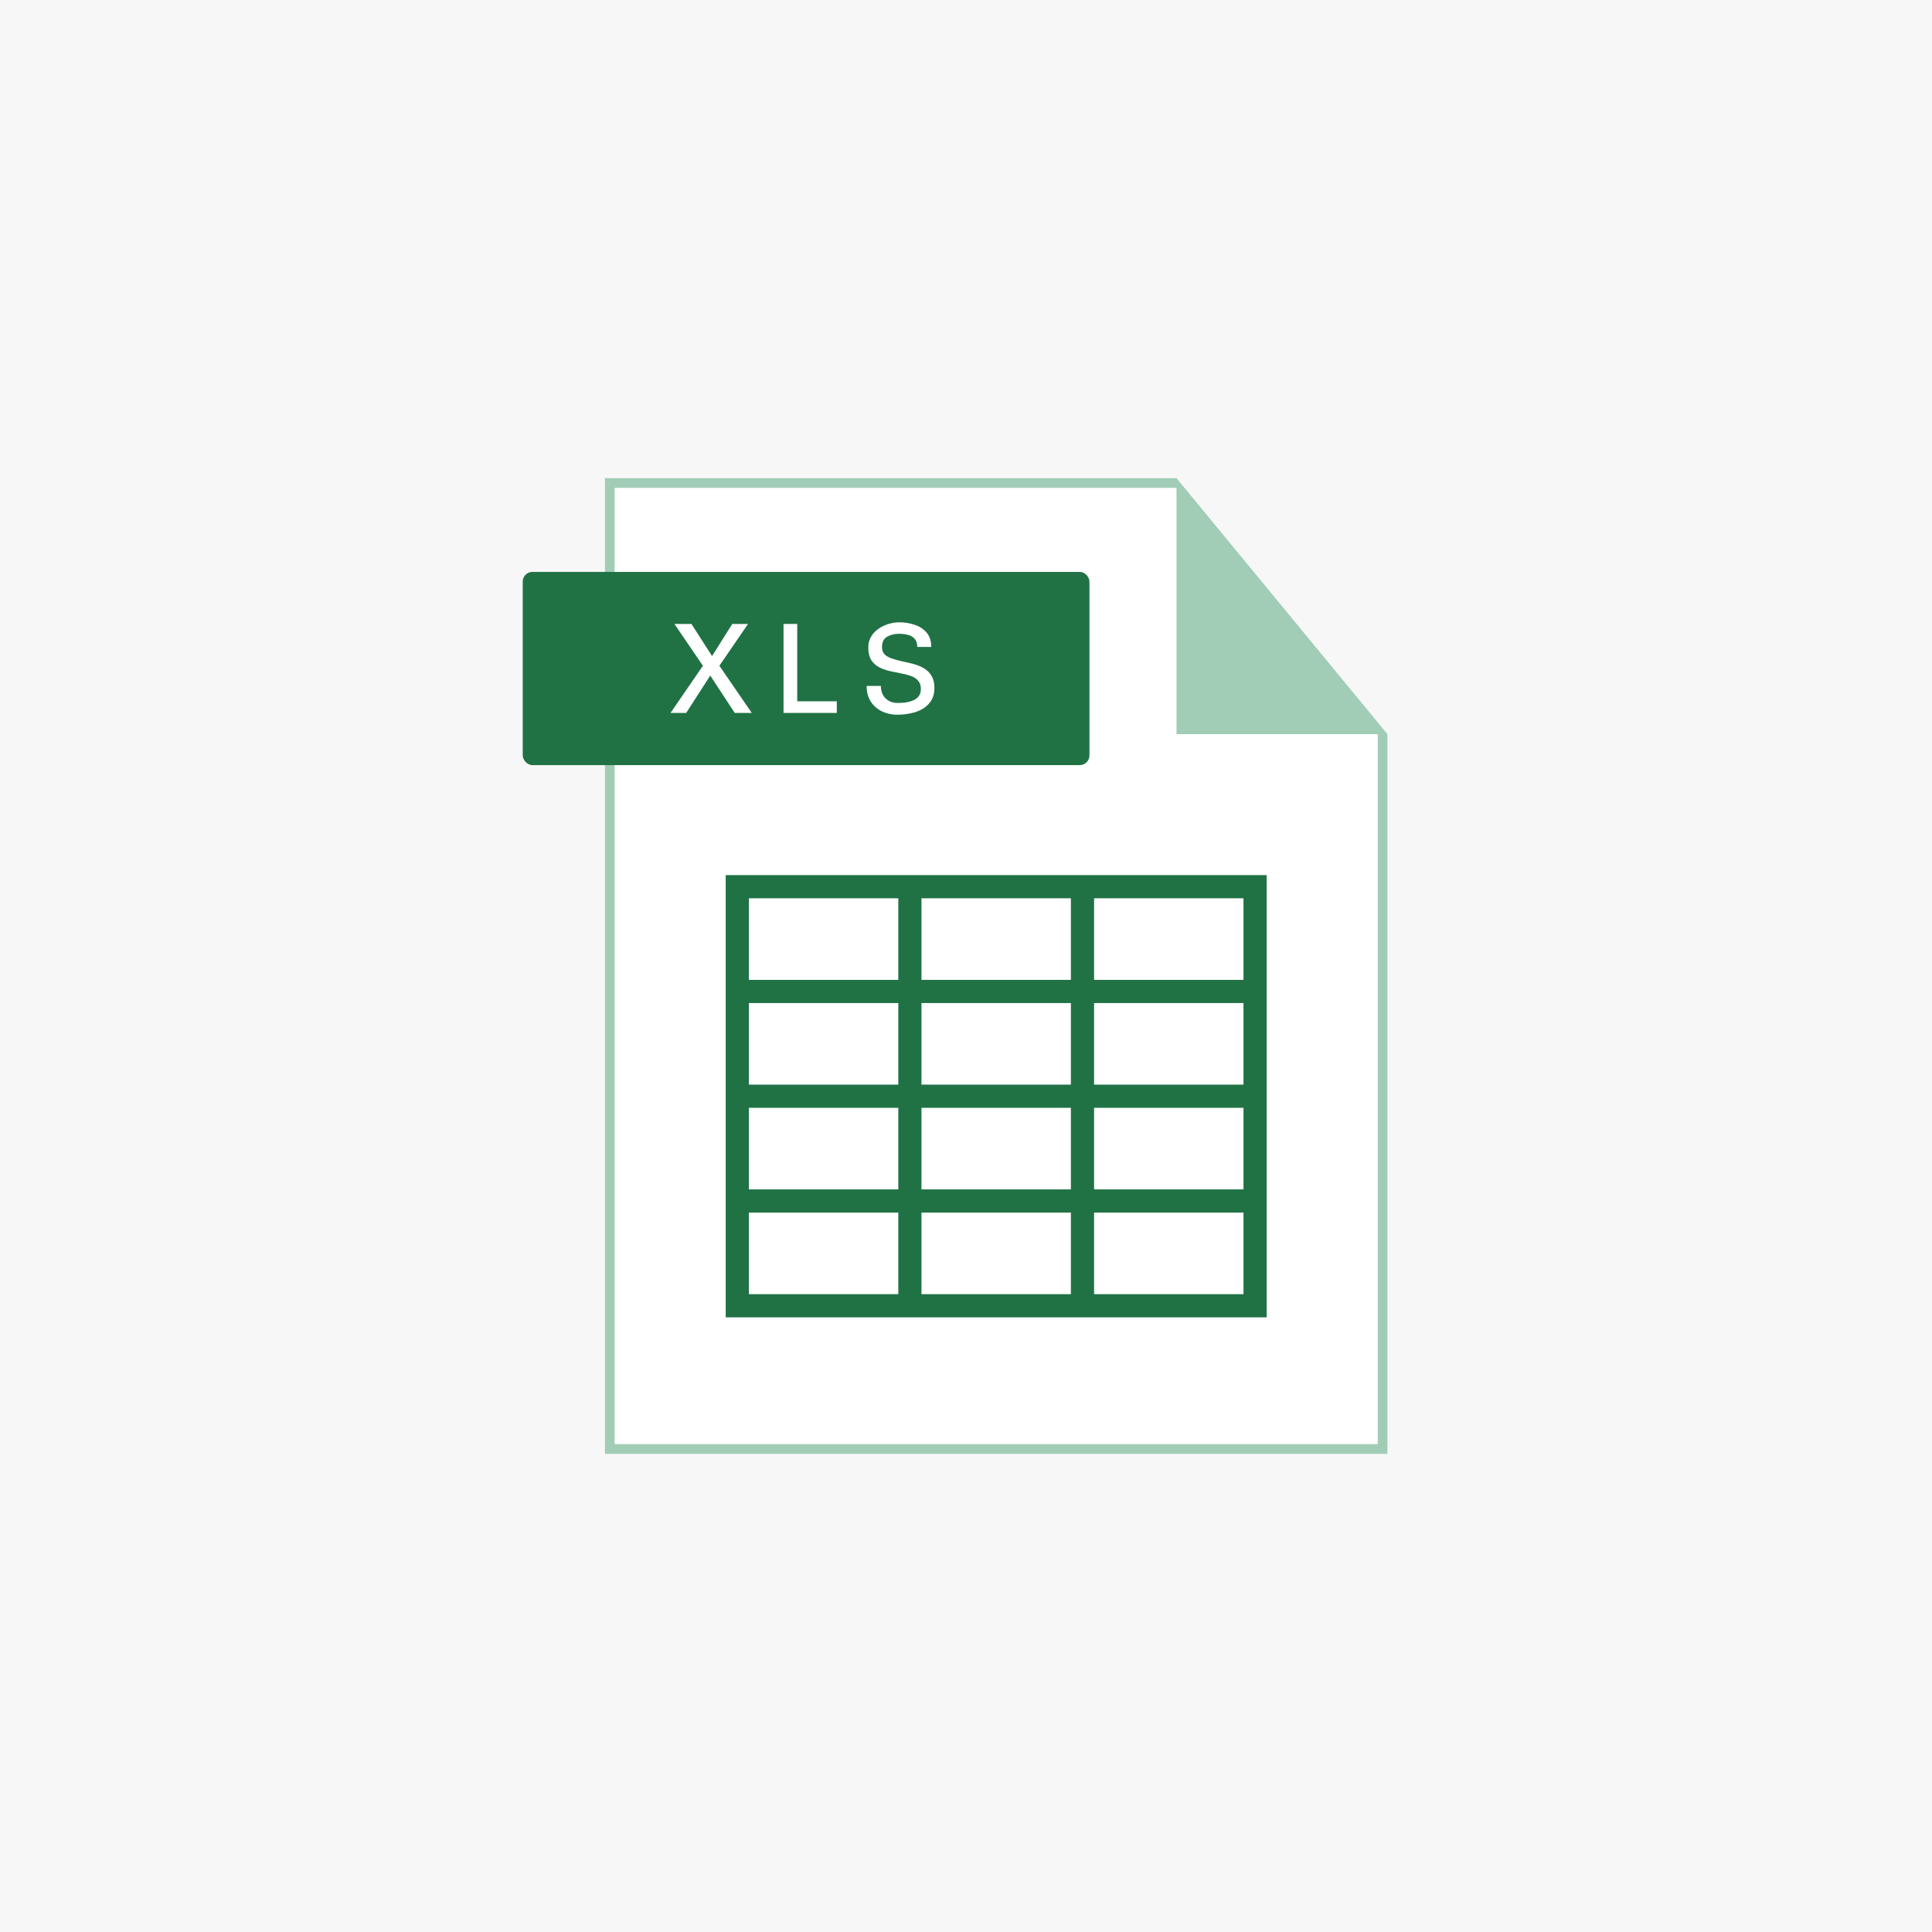 <?xml version='1.0' encoding='utf-8'?>
<svg xmlns="http://www.w3.org/2000/svg" width="1000" height="1000" viewBox="0 0 264.583 264.583" version="1.1" id="svg5"> <defs id="defs2"/>  <rect style="fill:#f7f7f7;fill-opacity:1;stroke:none;stroke-width:10.583;stroke-linecap:square;stroke-miterlimit:4;stroke-dasharray:none;stroke-opacity:1;paint-order:stroke markers fill" id="rect1573" width="264.583" height="264.583" x="-1.1368684e-13" y="0"/> <path style="fill:#ffffff;stroke:none;stroke-width:0.265px;stroke-linecap:butt;stroke-linejoin:miter;stroke-opacity:1" d="m 83.647,66.151 h 77.721 l 27.837,34.072 v 98.209 H 83.647 Z" id="path1575"/> <path id="path1577" style="color:#000000;fill:#a1ccb5;fill-opacity:1;stroke-width:0.265;-inkscape-stroke:none;paint-order:fill markers stroke" d="M 82.848,65.484 V 199.099 H 190.004 V 100.542 L 161.12,65.484 Z m 1.323,1.323 h 76.95 v 33.734 h 27.561 v 97.234 H 84.171 Z"/> <rect style="fill:#207245;fill-opacity:1;stroke:none;stroke-width:2.117;stroke-miterlimit:4;stroke-dasharray:none;stroke-opacity:1;paint-order:fill markers stroke" id="rect1579" width="77.611" height="26.458" x="71.586" y="78.322" rx="1.323" ry="1.323"/> <path style="fill:none;fill-opacity:1;stroke:#207245;stroke-width:3.175;stroke-linecap:butt;stroke-linejoin:miter;stroke-miterlimit:4;stroke-dasharray:none;stroke-opacity:1" d="m 100.046,164.473 h 72.76" id="path1585"/> <path style="fill:none;fill-opacity:1;stroke:#207245;stroke-width:3.175;stroke-linecap:butt;stroke-linejoin:miter;stroke-miterlimit:4;stroke-dasharray:none;stroke-opacity:1" d="m 100.046,150.125 h 72.76" id="path1587"/> <path style="fill:none;stroke:#207245;stroke-width:3.175;stroke-linecap:butt;stroke-linejoin:miter;stroke-miterlimit:4;stroke-dasharray:none;stroke-opacity:1" d="m 100.972,121.43 v 57.39 h 70.908 v -57.39 z" id="path1589"/> <path style="fill:none;stroke:#207245;stroke-width:3.175;stroke-linecap:butt;stroke-linejoin:miter;stroke-miterlimit:4;stroke-dasharray:none;stroke-opacity:1" d="m 124.608,122.086 v 58.133" id="path1591"/> <path style="fill:none;fill-opacity:1;stroke:#207245;stroke-width:3.175;stroke-linecap:butt;stroke-linejoin:miter;stroke-miterlimit:4;stroke-dasharray:none;stroke-opacity:1" d="m 100.046,135.778 h 72.76" id="path1593"/> <path style="fill:none;stroke:#207245;stroke-width:3.175;stroke-linecap:butt;stroke-linejoin:miter;stroke-miterlimit:4;stroke-dasharray:none;stroke-opacity:1" d="m 148.244,122.086 v 58.133" id="path1595"/> <g aria-label="XLS" id="text1583" style="font-size:19.403px;line-height:1.25;font-family:'Padauk Book';-inkscape-font-specification:'Padauk Book, Normal';letter-spacing:2.646px;word-spacing:0px;fill:#ffffff;stroke-width:0.265"> <path d="m 91.829,97.633 4.434,-6.461 -3.903,-5.722 h 2.331 l 2.823,4.396 2.766,-4.396 h 2.16 l -3.922,5.722 4.434,6.461 h -2.331 l -3.354,-5.116 -3.297,5.116 z" style="text-align:center;text-anchor:middle" id="path2007"/> <path d="M 107.303,97.633 V 85.45 h 1.876 v 10.592 h 5.419 v 1.592 z" style="text-align:center;text-anchor:middle" id="path2009"/> <path d="m 122.928,97.88 q -1.175,0 -2.141,-0.455 -0.966,-0.474 -1.535,-1.345 -0.568,-0.891 -0.568,-2.141 h 1.952 q 0,1.042 0.625,1.686 0.644,0.644 1.667,0.644 0.493,0 1.042,-0.057 0.549,-0.076 1.023,-0.265 0.493,-0.189 0.796,-0.568 0.322,-0.379 0.322,-1.004 0,-0.758 -0.398,-1.175 -0.379,-0.436 -1.023,-0.644 -0.644,-0.227 -1.421,-0.36 -0.758,-0.152 -1.535,-0.322 -0.758,-0.189 -1.402,-0.531 -0.644,-0.36 -1.042,-0.985 -0.379,-0.644 -0.379,-1.705 0,-0.834 0.379,-1.459 0.379,-0.644 1.004,-1.08 0.644,-0.436 1.383,-0.663 0.758,-0.227 1.478,-0.227 1.118,0 2.103,0.341 1.004,0.322 1.63,1.061 0.644,0.739 0.644,1.971 h -1.914 q 0,-0.739 -0.379,-1.137 -0.36,-0.398 -0.947,-0.531 -0.568,-0.133 -1.194,-0.133 -0.928,0 -1.63,0.417 -0.682,0.398 -0.682,1.402 0,0.644 0.379,1.023 0.398,0.36 1.042,0.568 0.644,0.208 1.402,0.379 0.777,0.152 1.535,0.36 0.758,0.208 1.402,0.587 0.644,0.379 1.023,1.023 0.398,0.644 0.398,1.667 0,1.023 -0.455,1.743 -0.455,0.701 -1.194,1.137 -0.739,0.417 -1.63,0.587 -0.891,0.189 -1.762,0.189 z" style="text-align:center;text-anchor:middle" id="path2011"/> </g> </svg>